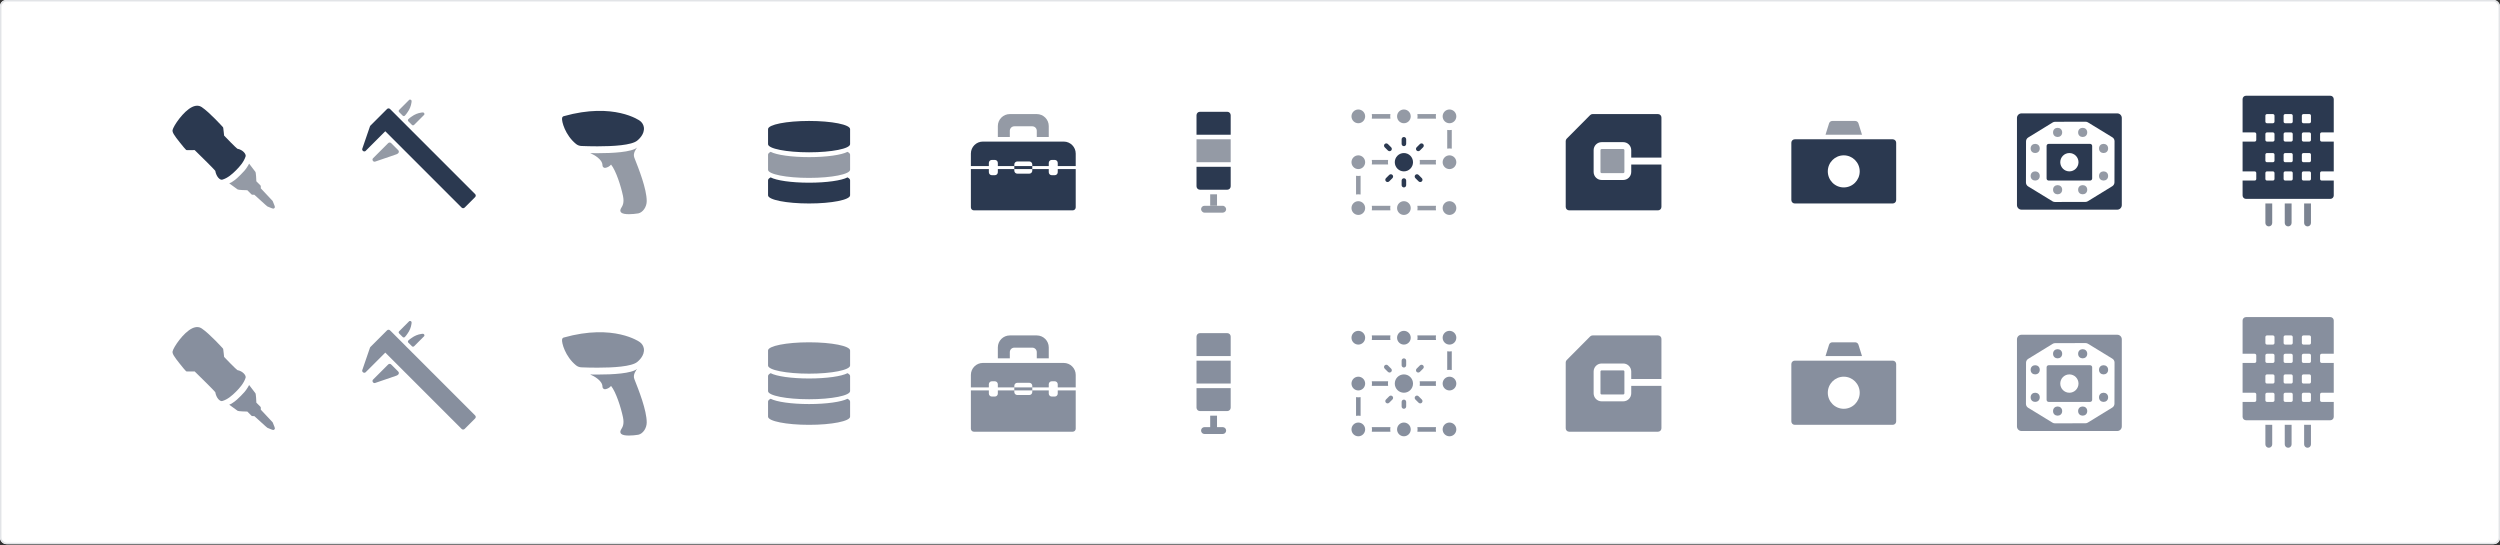 <svg xmlns="http://www.w3.org/2000/svg" xmlns:xlink="http://www.w3.org/1999/xlink" width="1728" height="377" viewBox="0 0 1728 377">
  <rect x="0" y="0" width="1728" height="377" fill="#333333" stroke="none"/>
  <defs>
    <rect id="a" width="1728" height="376.127" rx="4.2"/>
  </defs>
  <g fill="none" fill-rule="evenodd">
    <use fill="#FFFFFF" xlink:href="#a"/>
    <rect width="1727" height="375.127" x=".5" y=".5" stroke="#E2E4E7" rx="4.2"/>
    <g transform="translate(115 63)">
      <g transform="translate(1279.126 14.261)">
        <path fill="#2B3950" d="M3.15,1.109 L69.313,1.109 C71.053,1.109 72.463,2.52 72.463,4.259 L72.463,64.511 C72.463,66.25 71.053,67.661 69.313,67.661 L3.15,67.661 C1.41,67.661 5.54212195e-15,66.25 5.32907052e-15,64.511 L4.4408921e-16,4.259 C2.31037778e-16,2.52 1.41,1.109 3.15,1.109 Z M49.078,7.337 C48.581,7.033 48.01,6.873 47.428,6.874 L26.34,6.918 C25.76,6.92 25.192,7.081 24.698,7.384 L7.772,17.776 C6.841,18.347 6.273,19.361 6.27,20.453 L6.211,48.884 C6.209,49.984 6.78,51.005 7.718,51.578 L24.579,61.886 C25.076,62.19 25.647,62.35 26.229,62.348 L47.317,62.305 C47.897,62.303 48.465,62.142 48.959,61.839 L65.885,51.447 C66.816,50.876 67.384,49.862 67.387,48.769 L67.445,20.339 C67.448,19.239 66.877,18.218 65.938,17.645 L49.078,7.337 Z"/>
        <path fill="#2B3950" d="M21.91,22.184 L50.552,22.184 C51.343,22.184 51.984,22.825 51.984,23.616 L51.984,46.105 C51.984,46.896 51.343,47.537 50.552,47.537 L21.91,47.537 C21.12,47.537 20.479,46.896 20.479,46.105 L20.479,23.616 C20.479,22.825 21.12,22.184 21.91,22.184 Z M36.231,41.199 C39.711,41.199 42.533,38.361 42.533,34.86 C42.533,31.36 39.711,28.522 36.231,28.522 C32.751,28.522 29.93,31.36 29.93,34.86 C29.93,38.361 32.751,41.199 36.231,41.199 Z"/>
        <g fill="#949AA5" transform="translate(9.452 11.092)">
          <ellipse cx="18.643" cy="3.169" rx="3.151" ry="3.169"/>
          <ellipse cx="3.151" cy="14.261" rx="3.151" ry="3.169"/>
          <ellipse cx="3.151" cy="33.276" rx="3.151" ry="3.169"/>
          <ellipse cx="50.409" cy="14.261" rx="3.151" ry="3.169"/>
          <ellipse cx="50.409" cy="33.276" rx="3.151" ry="3.169"/>
          <ellipse cx="18.643" cy="42.783" rx="3.151" ry="3.169"/>
          <ellipse cx="35.971" cy="3.169" rx="3.151" ry="3.169"/>
          <ellipse cx="35.971" cy="42.783" rx="3.151" ry="3.169"/>
        </g>
      </g>
      <g transform="translate(1435.079 3.17)">
        <path fill="#2B3950" d="M63.011,58.629 L63.011,68.943 C63.011,70.248 61.953,71.305 60.649,71.305 L2.362,71.305 C1.058,71.305 1.04796699e-15,70.248 8.8817842e-16,68.943 L7.50590136e-16,58.629 L8.349,58.629 C8.958,58.629 9.452,58.135 9.452,57.526 L9.452,53.393 C9.452,52.784 8.958,52.291 8.349,52.291 L0,52.291 L3.91244223e-16,31.691 L8.349,31.691 C8.958,31.691 9.452,31.198 9.452,30.589 L9.452,26.455 C9.452,25.847 8.958,25.353 8.349,25.353 L0,25.353 L0,2.362 C-1.59788574e-16,1.058 1.058,4.68057496e-15 2.362,4.4408921e-15 L60.649,0 C61.953,4.39580103e-15 63.011,1.058 63.011,2.362 L63.011,25.353 L54.662,25.353 C54.053,25.353 53.559,25.847 53.559,26.455 L53.559,30.589 C53.559,31.198 54.053,31.691 54.662,31.691 L63.011,31.691 L63.011,52.291 L54.662,52.291 C54.053,52.291 53.559,52.784 53.559,53.393 L53.559,57.526 C53.559,58.135 54.053,58.629 54.662,58.629 L63.011,58.629 Z M16.855,25.353 C16.246,25.353 15.753,25.847 15.753,26.455 L15.753,30.589 C15.753,31.198 16.246,31.691 16.855,31.691 L20.951,31.691 C21.56,31.691 22.054,31.198 22.054,30.589 L22.054,26.455 C22.054,25.847 21.56,25.353 20.951,25.353 L16.855,25.353 Z M16.855,12.676 C16.246,12.676 15.753,13.17 15.753,13.779 L15.753,17.912 C15.753,18.521 16.246,19.015 16.855,19.015 L20.951,19.015 C21.56,19.015 22.054,18.521 22.054,17.912 L22.054,13.779 C22.054,13.17 21.56,12.676 20.951,12.676 L16.855,12.676 Z M16.855,39.614 C16.246,39.614 15.753,40.108 15.753,40.717 L15.753,44.85 C15.753,45.459 16.246,45.952 16.855,45.952 L20.951,45.952 C21.56,45.952 22.054,45.459 22.054,44.85 L22.054,40.717 C22.054,40.108 21.56,39.614 20.951,39.614 L16.855,39.614 Z M29.458,25.353 C28.849,25.353 28.355,25.847 28.355,26.455 L28.355,30.589 C28.355,31.198 28.849,31.691 29.458,31.691 L33.554,31.691 C34.163,31.691 34.656,31.198 34.656,30.589 L34.656,26.455 C34.656,25.847 34.163,25.353 33.554,25.353 L29.458,25.353 Z M29.458,12.676 C28.849,12.676 28.355,13.17 28.355,13.779 L28.355,17.912 C28.355,18.521 28.849,19.015 29.458,19.015 L33.554,19.015 C34.163,19.015 34.656,18.521 34.656,17.912 L34.656,13.779 C34.656,13.17 34.163,12.676 33.554,12.676 L29.458,12.676 Z M29.458,39.614 C28.849,39.614 28.355,40.108 28.355,40.717 L28.355,44.85 C28.355,45.459 28.849,45.952 29.458,45.952 L33.554,45.952 C34.163,45.952 34.656,45.459 34.656,44.85 L34.656,40.717 C34.656,40.108 34.163,39.614 33.554,39.614 L29.458,39.614 Z M42.06,25.353 C41.451,25.353 40.957,25.847 40.957,26.455 L40.957,30.589 C40.957,31.198 41.451,31.691 42.06,31.691 L46.156,31.691 C46.765,31.691 47.258,31.198 47.258,30.589 L47.258,26.455 C47.258,25.847 46.765,25.353 46.156,25.353 L42.06,25.353 Z M42.06,12.676 C41.451,12.676 40.957,13.17 40.957,13.779 L40.957,17.912 C40.957,18.521 41.451,19.015 42.06,19.015 L46.156,19.015 C46.765,19.015 47.258,18.521 47.258,17.912 L47.258,13.779 C47.258,13.17 46.765,12.676 46.156,12.676 L42.06,12.676 Z M42.06,39.614 C41.451,39.614 40.957,40.108 40.957,40.717 L40.957,44.85 C40.957,45.459 41.451,45.952 42.06,45.952 L46.156,45.952 C46.765,45.952 47.258,45.459 47.258,44.85 L47.258,40.717 C47.258,40.108 46.765,39.614 46.156,39.614 L42.06,39.614 Z M16.855,52.291 C16.246,52.291 15.753,52.784 15.753,53.393 L15.753,57.526 C15.753,58.135 16.246,58.629 16.855,58.629 L20.951,58.629 C21.56,58.629 22.054,58.135 22.054,57.526 L22.054,53.393 C22.054,52.784 21.56,52.291 20.951,52.291 L16.855,52.291 Z M29.458,52.291 C28.849,52.291 28.355,52.784 28.355,53.393 L28.355,57.526 C28.355,58.135 28.849,58.629 29.458,58.629 L33.554,58.629 C34.163,58.629 34.656,58.135 34.656,57.526 L34.656,53.393 C34.656,52.784 34.163,52.291 33.554,52.291 L29.458,52.291 Z M42.06,52.291 C41.451,52.291 40.957,52.784 40.957,53.393 L40.957,57.526 C40.957,58.135 41.451,58.629 42.06,58.629 L46.156,58.629 C46.765,58.629 47.258,58.135 47.258,57.526 L47.258,53.393 C47.258,52.784 46.765,52.291 46.156,52.291 L42.06,52.291 Z"/>
        <path fill="#7B8391" d="M29.143 74.474L33.868 74.474 33.868 87.957C33.868 89.262 32.811 90.32 31.506 90.32L31.506 90.32C30.201 90.32 29.143 89.262 29.143 87.957L29.143 74.474zM42.533 74.474L47.258 74.474 47.258 87.957C47.258 89.262 46.2 90.32 44.895 90.32L44.895 90.32C43.59 90.32 42.533 89.262 42.533 87.957L42.533 74.474zM15.753 74.474L20.479 74.474 20.479 87.957C20.479 89.262 19.421 90.32 18.116 90.32L18.116 90.32C16.811 90.32 15.753 89.262 15.753 87.957L15.753 74.474z"/>
      </g>
      <g transform="translate(819.145 12.676)">
        <path fill="#949AA5" fill-rule="nonzero" d="M67.744,34.853 L66.169,36.438 L66.169,34.853 L67.744,34.853 Z M69.319,14.128 L69.319,27.07 C68.805,26.983 68.276,26.938 67.737,26.938 C67.203,26.938 66.679,26.982 66.169,27.068 L66.169,14.131 C66.679,14.216 67.203,14.261 67.737,14.261 C68.276,14.261 68.805,14.216 69.319,14.128 Z M58.416,3.169 C58.33,3.684 58.285,4.214 58.285,4.754 C58.285,5.294 58.33,5.823 58.416,6.338 L45.552,6.338 C45.638,5.823 45.683,5.294 45.683,4.754 C45.683,4.214 45.638,3.684 45.552,3.169 L58.416,3.169 Z M58.415,38.022 L47.148,38.022 C47.221,37.507 47.258,36.98 47.258,36.445 C47.258,35.904 47.22,35.373 47.146,34.853 L58.417,34.853 C58.33,35.371 58.285,35.903 58.285,36.445 C58.285,36.982 58.33,37.509 58.415,38.022 Z M58.416,66.552 C58.33,67.067 58.285,67.596 58.285,68.136 C58.285,68.676 58.33,69.205 58.416,69.721 L45.552,69.721 C45.638,69.205 45.683,68.676 45.683,68.136 C45.683,67.596 45.638,67.067 45.552,66.552 L58.416,66.552 Z M25.315,38.022 L14.048,38.022 C14.133,37.509 14.178,36.982 14.178,36.445 C14.178,35.903 14.132,35.371 14.046,34.853 L25.317,34.853 C25.243,35.373 25.204,35.904 25.204,36.445 C25.204,36.98 25.242,37.507 25.315,38.022 Z M26.91,66.552 C26.824,67.067 26.78,67.596 26.78,68.136 C26.78,68.676 26.824,69.205 26.91,69.721 L14.047,69.721 C14.133,69.205 14.178,68.676 14.178,68.136 C14.178,67.596 14.133,67.067 14.047,66.552 L26.91,66.552 Z M6.301,45.821 L6.301,58.76 C5.789,58.674 5.263,58.629 4.726,58.629 C4.189,58.629 3.663,58.674 3.151,58.76 L3.151,45.821 C3.663,45.907 4.189,45.952 4.726,45.952 C5.263,45.952 5.789,45.907 6.301,45.821 Z M14.047,3.169 L26.91,3.169 C26.824,3.684 26.78,4.214 26.78,4.754 C26.78,5.294 26.824,5.823 26.91,6.338 L14.047,6.338 C14.133,5.823 14.178,5.294 14.178,4.754 C14.178,4.214 14.133,3.684 14.047,3.169 Z"/>
        <path fill="#2B3950" fill-rule="nonzero" d="M37.807 23.768L37.807 20.599C37.807 19.724 37.101 19.015 36.231 19.015 35.361 19.015 34.656 19.724 34.656 20.599L34.656 23.768C34.656 24.644 35.361 25.353 36.231 25.353 37.101 25.353 37.807 24.644 37.807 23.768zM37.807 52.291L37.807 49.121C37.807 48.246 37.101 47.537 36.231 47.537 35.361 47.537 34.656 48.246 34.656 49.121L34.656 52.291C34.656 53.166 35.361 53.875 36.231 53.875 37.101 53.875 37.807 53.166 37.807 52.291z"/>
        <path fill="#2B3950" fill-rule="nonzero" d="M48.85,27.713 L48.85,24.544 C48.85,23.669 48.145,22.96 47.275,22.96 C46.405,22.96 45.699,23.669 45.699,24.544 L45.699,27.713 C45.699,28.588 46.405,29.298 47.275,29.298 C48.145,29.298 48.85,28.588 48.85,27.713 Z" transform="rotate(45 47.275 26.129)"/>
        <path fill="#2B3950" fill-rule="nonzero" d="M27.647,49.041 L27.647,45.872 C27.647,44.997 26.942,44.287 26.072,44.287 C25.202,44.287 24.497,44.997 24.497,45.872 L24.497,49.041 C24.497,49.916 25.202,50.626 26.072,50.626 C26.942,50.626 27.647,49.916 27.647,49.041 Z" transform="rotate(45 26.072 47.457)"/>
        <path fill="#2B3950" fill-rule="nonzero" d="M26.763,27.713 L26.763,24.544 C26.763,23.669 26.058,22.96 25.188,22.96 C24.318,22.96 23.613,23.669 23.613,24.544 L23.613,27.713 C23.613,28.588 24.318,29.298 25.188,29.298 C26.058,29.298 26.763,28.588 26.763,27.713 Z" transform="scale(-1 1) rotate(45 0 -34.68)"/>
        <path fill="#2B3950" fill-rule="nonzero" d="M47.966,49.041 L47.966,45.872 C47.966,44.997 47.261,44.287 46.391,44.287 C45.521,44.287 44.816,44.997 44.816,45.872 L44.816,49.041 C44.816,49.916 45.521,50.626 46.391,50.626 C47.261,50.626 47.966,49.916 47.966,49.041 Z" transform="scale(-1 1) rotate(45 0 -64.541)"/>
        <path fill="#949AA5" d="M36.231 9.507C38.841 9.507 40.957 7.379 40.957 4.754 40.957 2.128 38.841 0 36.231 0 33.621 0 31.506 2.128 31.506 4.754 31.506 7.379 33.621 9.507 36.231 9.507zM4.726 9.507C7.336 9.507 9.452 7.379 9.452 4.754 9.452 2.128 7.336 0 4.726 0 2.116 0 0 2.128 0 4.754 0 7.379 2.116 9.507 4.726 9.507zM4.726 72.89C7.336 72.89 9.452 70.762 9.452 68.136 9.452 65.511 7.336 63.382 4.726 63.382 2.116 63.382 0 65.511 0 68.136 0 70.762 2.116 72.89 4.726 72.89zM4.726 41.199C7.336 41.199 9.452 39.07 9.452 36.445 9.452 33.82 7.336 31.691 4.726 31.691 2.116 31.691 0 33.82 0 36.445 0 39.07 2.116 41.199 4.726 41.199zM36.231 72.89C38.841 72.89 40.957 70.762 40.957 68.136 40.957 65.511 38.841 63.382 36.231 63.382 33.621 63.382 31.506 65.511 31.506 68.136 31.506 70.762 33.621 72.89 36.231 72.89z"/>
        <path fill="#2B3950" d="M36.231,42.783 C39.711,42.783 42.533,39.945 42.533,36.445 C42.533,32.944 39.711,30.107 36.231,30.107 C32.751,30.107 29.93,32.944 29.93,36.445 C29.93,39.945 32.751,42.783 36.231,42.783 Z"/>
        <path fill="#949AA5" d="M67.737 72.89C70.347 72.89 72.463 70.762 72.463 68.136 72.463 65.511 70.347 63.382 67.737 63.382 65.127 63.382 63.011 65.511 63.011 68.136 63.011 70.762 65.127 72.89 67.737 72.89zM67.737 41.199C70.347 41.199 72.463 39.07 72.463 36.445 72.463 33.82 70.347 31.691 67.737 31.691 65.127 31.691 63.011 33.82 63.011 36.445 63.011 39.07 65.127 41.199 67.737 41.199zM67.737 9.507C70.347 9.507 72.463 7.379 72.463 4.754 72.463 2.128 70.347 0 67.737 0 65.127 0 63.011 2.128 63.011 4.754 63.011 7.379 65.127 9.507 67.737 9.507z"/>
      </g>
      <g transform="translate(556.073 15.846)">
        <path fill="#2B3950" d="M60.041,38.016 L72.463,38.016 L72.463,64.478 C72.463,65.623 71.534,66.552 70.389,66.552 L2.074,66.552 C0.928,66.552 -7.4791601e-16,65.623 -8.8817842e-16,64.478 L-2.55780099e-16,38.013 L12.422,38.014 L12.422,40.181 C12.422,41.326 13.351,42.255 14.496,42.255 L16.559,42.255 C17.705,42.255 18.633,41.326 18.633,40.181 L18.633,38.014 L30.02,38.014 L30.02,35.93 L18.633,35.93 L18.633,33.765 C18.633,32.619 17.705,31.691 16.559,31.691 L14.496,31.691 C13.351,31.691 12.422,32.619 12.422,33.765 L12.422,35.93 L0,35.93 L0,27.31 C-5.6104964e-16,22.728 3.714,19.014 8.295,19.014 L64.168,19.014 C68.749,19.014 72.463,22.728 72.463,27.31 L72.463,35.93 L60.041,35.93 L60.041,33.765 C60.041,32.619 59.112,31.691 57.967,31.691 L55.903,31.691 C54.758,31.691 53.83,32.619 53.83,33.765 L53.83,35.93 L42.443,35.93 L42.443,38.015 L53.83,38.015 L53.83,40.181 C53.83,41.326 54.758,42.255 55.903,42.255 L57.967,42.255 C59.112,42.255 60.041,41.326 60.041,40.181 L60.041,38.016 Z M30.02,35.93 L42.443,35.93 L42.443,34.821 C42.443,33.676 41.514,32.747 40.369,32.747 L32.094,32.747 C30.949,32.747 30.02,33.676 30.02,34.821 L30.02,35.93 Z M30.02,38.014 L30.02,39.125 C30.02,40.27 30.949,41.198 32.094,41.198 L40.369,41.198 C41.514,41.198 42.443,40.27 42.443,39.125 L42.443,38.015 L30.02,38.014 Z"/>
        <path fill="#949AA5" d="M26.929,4.18477644e-14 L45.534,4.26325641e-14 C50.116,4.17910064e-14 53.83,3.714 53.83,8.295 L53.83,15.846 L18.633,15.846 L18.633,8.295 C18.633,3.714 22.347,4.52504787e-14 26.929,4.4408921e-14 Z M30.025,8.451 C28.307,8.451 26.915,9.843 26.915,11.561 L26.915,15.845 L45.548,15.845 L45.548,11.561 C45.548,9.843 44.155,8.451 42.437,8.451 L30.025,8.451 Z"/>
      </g>
      <g fill-rule="nonzero" transform="translate(272.523 12.676)">
        <path fill="#2B3950" d="M57.504,12.207 C57.204,10.441 56.223,8.868 54.777,7.831 C54.606,7.677 36.876,-5.153 2.109,4.635 C1.53,4.809 1.099,5.3 0.998,5.902 C0.542,8.128 3.145,17.754 10.613,23.828 C11.695,24.702 13.03,25.194 14.414,25.23 C17.265,25.345 21.16,25.46 25.455,25.46 C36.192,25.46 49.209,24.74 53.01,21.448 C53.561,20.978 58.264,17.216 57.504,12.207 Z"/>
        <path fill="#949AA5" d="M20.422,30.164 C22.003,30.194 23.696,30.214 25.455,30.214 C36.072,30.214 48.919,29.51 52.879,26.311 C52.156,27.17 49.753,30.343 50.929,33.304 L51.072,33.668 C54.008,41.077 59.481,54.887 59.49,63.312 C59.49,67.305 56.887,71.114 53.684,71.815 C51.536,72.173 49.363,72.359 47.185,72.372 C44.952,72.372 42.843,72.112 41.893,71.249 C41.407,70.802 41.175,70.139 41.275,69.483 C41.407,68.883 41.656,68.315 42.007,67.813 C42.824,66.498 44.04,64.406 43.09,59.781 C41.684,53.054 38.254,42.248 34.843,38.083 C33.795,39.333 32.326,40.147 30.719,40.367 C30.549,40.369 30.38,40.35 30.215,40.309 C29.439,40.11 28.897,39.401 28.904,38.591 C28.904,34.429 23.025,31.247 20.422,30.164 Z"/>
      </g>
      <g fill-rule="nonzero" transform="rotate(45 81.578 198.075)">
        <path fill="#949AA5" d="M26.062 31.24L19.081 31.24C18.288 31.24 17.644 31.898 17.644 32.71L17.644 47.383C17.644 47.413 17.644 47.442 17.644 47.471 17.642 47.523 17.642 47.575 17.644 47.627 17.644 47.673 17.644 47.719 17.677 47.765 17.71 47.811 17.702 47.853 17.718 47.9 17.735 47.945 17.754 47.99 17.776 48.034 17.776 48.076 17.817 48.118 17.841 48.156 17.866 48.194 17.891 48.231 17.919 48.269 17.948 48.307 17.977 48.345 18.01 48.378L18.108 48.475 18.215 48.563C18.257 48.593 18.301 48.621 18.346 48.647L18.416 48.693 18.453 48.693C18.523 48.726 18.596 48.752 18.671 48.773L18.749 48.798C18.842 48.819 18.937 48.83 19.032 48.832L19.057 48.832C19.142 48.831 19.227 48.823 19.311 48.807L19.381 48.807C19.45 48.791 19.517 48.77 19.582 48.744L19.619 48.744C19.694 48.711 19.765 48.671 19.833 48.626L19.886 48.588C19.94 48.548 19.991 48.505 20.038 48.458L20.079 48.42C20.137 48.359 20.189 48.293 20.235 48.223L20.26 48.181C20.287 48.139 20.311 48.095 20.334 48.051L27.113 34.196C27.345 33.742 27.47 33.239 27.479 32.727 27.488 31.917 26.854 31.252 26.062 31.24zM16.835 12.175L20.367 12.175C20.938 12.175 21.401 11.702 21.401 11.117L21.401 1.478C21.401 1.457 21.401 1.436 21.401 1.415 21.403 1.377 21.403 1.339 21.401 1.302 21.401 1.268 21.401 1.234 21.381 1.201 21.36 1.167 21.381 1.138 21.352 1.104 21.34 1.071 21.326 1.039 21.311 1.008L21.266.919 21.18.84 21.114.76 21.04.689 20.966.626 20.872.567 20.818.533 20.794.533C20.743.509 20.691.49 20.638.474L20.58.474C20.513.459 20.444.451 20.375.449 20.313.444 20.252.444 20.19.449L20.12.449C19.582.6 19.233 1.15 18.913 1.574 17.475 3.507 16.528 5.773 16.154 8.17 15.94 9.135 15.817 10.12 15.788 11.109 15.786 11.393 15.896 11.666 16.093 11.867 16.29 12.068 16.557 12.179 16.835 12.175zM11.333 12.175L7.802 12.175C7.23 12.175 6.767 11.702 6.767 11.117L6.767 1.478C6.767 1.457 6.767 1.436 6.767 1.415 6.765 1.377 6.765 1.339 6.767 1.302 6.767 1.268 6.767 1.234 6.788 1.201 6.808 1.167 6.788 1.138 6.816 1.104 6.828 1.071 6.842 1.039 6.857 1.008L6.902.919 6.98.84 7.046.76 7.12.689 7.194.626 7.288.563 7.338.529 7.362.529C7.413.505 7.465.485 7.518.47L7.576.47C7.649.445 7.725.428 7.802.42 7.863.414 7.925.414 7.987.42L8.04.42C8.578.571 8.927 1.121 9.247 1.545 10.685 3.477 11.633 5.743 12.006 8.141 12.22 9.106 12.343 10.09 12.372 11.08 12.382 11.367 12.277 11.647 12.081 11.854 11.885 12.061 11.615 12.177 11.333 12.175z"/>
        <path fill="#2B3950" d="M85.08,15.114 L1.848,15.114 C1.06,15.114 0.42,15.762 0.411,16.567 L0.411,32.71 C0.411,32.71 0.411,32.748 0.411,32.748 C0.408,32.801 0.408,32.854 0.411,32.907 C0.411,32.953 0.411,33 0.431,33.041 C0.452,33.083 0.456,33.125 0.472,33.172 C0.489,33.223 0.508,33.274 0.53,33.323 L0.53,33.365 L7.703,48.038 C7.726,48.083 7.75,48.126 7.777,48.168 L7.802,48.21 C7.848,48.281 7.9,48.347 7.958,48.408 L7.999,48.445 C8.046,48.492 8.097,48.536 8.151,48.576 L8.204,48.613 C8.272,48.659 8.343,48.698 8.418,48.731 L8.455,48.731 C8.52,48.757 8.587,48.778 8.656,48.794 L8.726,48.794 C8.81,48.81 8.895,48.818 8.98,48.819 L9.034,48.819 C9.129,48.818 9.224,48.806 9.317,48.786 L9.395,48.76 C9.469,48.74 9.542,48.713 9.613,48.681 L9.65,48.681 L9.719,48.634 C9.765,48.609 9.808,48.581 9.851,48.55 L9.957,48.462 L10.056,48.366 C10.089,48.332 10.118,48.294 10.146,48.257 C10.175,48.219 10.2,48.181 10.224,48.143 C10.249,48.105 10.27,48.063 10.29,48.021 C10.311,47.978 10.331,47.933 10.348,47.887 C10.348,47.845 10.376,47.799 10.389,47.753 C10.401,47.707 10.413,47.66 10.421,47.614 C10.424,47.562 10.424,47.511 10.421,47.459 C10.421,47.429 10.421,47.4 10.421,47.371 L10.421,28.306 L85.08,28.306 C85.874,28.306 86.517,27.648 86.517,26.836 L86.517,16.567 C86.508,15.762 85.867,15.114 85.08,15.114 Z"/>
      </g>
      <g fill-rule="nonzero" transform="rotate(-45 32.968 13.31)">
        <path fill="#949AA5" d="M24.075,56.467 L23.129,63.543 C23.179,64.069 19.342,68.29 18.982,68.623 L18.982,72.498 C18.982,73.043 18.733,73.276 17.99,73.968 L17.724,74.218 C17.371,86.026 17.371,86.026 17.334,86.169 C17.32,86.227 17.301,86.284 17.277,86.339 C17.277,86.339 16.907,87.21 16.534,88.085 C16.349,88.524 16.157,88.96 16.013,89.293 C15.693,90.018 15.488,90.54 14.684,90.54 C13.881,90.54 13.642,89.988 13.339,89.289 C13.198,88.96 13.01,88.521 12.825,88.082 C12.455,87.207 12.088,86.332 12.088,86.332 C12.004,86.119 12.004,86.116 11.416,74.214 L11.146,73.948 C10.423,73.236 10.205,73.023 10.205,72.501 L10.205,68.563 C9.731,68.12 5.857,63.992 5.857,63.493 L4.723,56.4 C4.7,56.377 6.021,56.897 6.493,57.002 C10.021,57.786 12.237,57.729 14.56,57.729 C17.268,57.729 19.273,57.728 22.441,56.937 C22.785,56.851 24.102,56.439 24.075,56.467 Z"/>
        <path fill="#2B3950" d="M27.096,28.62 C29.087,26.145 29.087,26.145 29.114,25.753 C29.114,25.563 29.831,12.354 28.549,5.668 C28.253,4.164 27.244,2.122 24.023,0.964 C17.569,-1.364 5.463,1.058 3.088,2.628 C1.82,3.466 1.272,5.818 0.553,12.351 C0.159,15.906 -0.032,17.916 0.005,18.797 C0.031,19.289 0.031,19.289 2.301,21.475 C2.907,22.06 3.68,22.805 4.087,23.211 C4.181,30.057 4.242,41.706 4.033,43.416 C1.619,46.808 1.679,50.371 3.125,51.176 C6.465,53.039 10.712,53.305 14.351,53.305 C17.99,53.305 22.338,53.045 25.913,51.193 C27.258,50.501 27.883,46.798 25.603,43.409 C25.375,41.949 25.469,32.309 25.563,30.519 L27.096,28.62 Z"/>
      </g>
      <g fill-rule="nonzero" transform="translate(415.874 20.6)">
        <path fill="#2B3950" d="M54.918 39.013C50.892 41.152 40.519 42.68 28.355 42.68 16.191 42.68 5.818 41.157 1.792 39.013.635 39.629 0 40.296 0 40.992L0 51.397C0 54.517 12.697 57.044 28.355 57.044 44.013 57.044 56.71 54.517 56.71 51.397L56.71 40.992C56.71 40.296 56.075 39.629 54.918 39.013zM28.355 0C12.697 0 0 2.527 0 5.647L0 16.052C0 19.167 12.697 21.677 28.355 21.677 44.013 21.677 56.71 19.15 56.71 16.029L56.71 5.647C56.71 2.527 44.013 0 28.355 0z"/>
        <path fill="#949AA5" d="M54.918,21.34 C50.892,23.485 40.519,25.008 28.355,25.008 C16.191,25.008 5.818,23.485 1.792,21.34 C0.635,21.956 0,22.624 0,23.32 L0,33.725 C0,36.845 12.697,39.36 28.355,39.36 C44.013,39.36 56.71,36.833 56.71,33.713 L56.71,23.32 C56.71,22.624 56.075,21.956 54.918,21.34 Z"/>
      </g>
      <g transform="translate(712.026 14.261)">
        <path fill="#2B3950" d="M2.362 0L21.267-4.4408921e-16C22.571-6.8377207e-16 23.629 1.058 23.629 2.362L23.629 15.846 0 15.846 0 2.362C-1.59788574e-16 1.058 1.058 6.8377207e-16 2.362 4.4408921e-16zM0 38.029L23.629 38.029 23.629 51.513C23.629 52.817 22.571 53.875 21.267 53.875L2.362 53.875C1.058 53.875 1.04796699e-15 52.817 8.8817842e-16 51.513L0 38.029z"/>
        <rect width="4.726" height="7.923" x="9.452" y="57.044" fill="#949AA5"/>
        <rect width="23.629" height="15.846" y="19.015" fill="#949AA5"/>
        <rect width="17.328" height="4.754" x="3.151" y="64.967" fill="#949AA5" rx="2.362"/>
      </g>
      <g transform="translate(967.221 15.846)">
        <path fill="#2B3950" d="M45.289,34.86 L66.162,34.86 L66.162,30.107 L45.289,30.107 L45.289,34.86 Z M18.579,-1.61492903e-06 L63.799,-7.98196583e-05 C65.104,-8.19641154e-05 66.162,1.058 66.162,2.362 L66.162,64.189 C66.162,65.494 65.104,66.552 63.799,66.552 L2.362,66.552 C1.058,66.552 1.04796699e-15,65.494 8.8817842e-16,64.189 L-4.4408921e-16,18.674 C-5.20527915e-16,18.05 0.247,17.451 0.687,17.009 L16.903,0.697 C17.347,0.251 17.95,-5.81173476e-07 18.579,-1.61492903e-06 Z M24.811,19.411 C21.766,19.411 19.297,21.894 19.297,24.957 L19.297,40.01 C19.297,43.073 21.766,45.556 24.811,45.556 L39.776,45.556 C42.821,45.556 45.289,43.073 45.289,40.01 L45.289,24.957 C45.289,21.894 42.821,19.411 39.776,19.411 L24.811,19.411 Z"/>
        <path fill="#949AA5" d="M24.811,24.165 C24.376,24.165 24.023,24.519 24.023,24.957 L24.023,40.01 C24.023,40.448 24.376,40.802 24.811,40.802 L39.776,40.802 C40.211,40.802 40.563,40.448 40.563,40.01 L40.563,24.957 C40.563,24.519 40.211,24.165 39.776,24.165 L24.811,24.165 Z"/>
      </g>
      <g transform="translate(1123.174 20.6)">
        <path fill="#949AA5" d="M48.834,9.507 L23.629,9.507 L26.077,1.659 C26.385,0.672 27.299,-2.54181633e-16 28.332,-4.4408921e-16 L44.131,4.4408921e-16 C45.164,2.54181633e-16 46.078,0.672 46.386,1.659 L48.834,9.507 Z"/>
        <path fill="#2B3950" d="M2.362,12.676 L70.1,12.676 C71.405,12.676 72.463,13.734 72.463,15.039 L72.463,54.682 C72.463,55.986 71.405,57.044 70.1,57.044 L2.362,57.044 C1.058,57.044 -2.50474669e-15,55.986 -2.66453526e-15,54.682 L0,15.039 C-1.59788574e-16,13.734 1.058,12.676 2.362,12.676 Z M36.231,45.952 C42.321,45.952 47.258,40.986 47.258,34.86 C47.258,28.734 42.321,23.768 36.231,23.768 C30.141,23.768 25.204,28.734 25.204,34.86 C25.204,40.986 30.141,45.952 36.231,45.952 Z"/>
      </g>
    </g>
    <g fill="#878F9E" transform="translate(115 216)">
      <g transform="translate(1279.126 14.261)">
        <path d="M3.15,1.109 L69.313,1.109 C71.053,1.109 72.463,2.52 72.463,4.259 L72.463,64.511 C72.463,66.25 71.053,67.661 69.313,67.661 L3.15,67.661 C1.41,67.661 6.43030037e-15,66.25 6.21724894e-15,64.511 L8.8817842e-16,4.259 C6.75126988e-16,2.52 1.41,1.109 3.15,1.109 Z M49.078,7.337 C48.581,7.033 48.01,6.873 47.428,6.874 L26.34,6.918 C25.76,6.92 25.192,7.081 24.698,7.384 L7.772,17.776 C6.841,18.347 6.273,19.361 6.27,20.453 L6.211,48.884 C6.209,49.984 6.78,51.005 7.718,51.578 L24.579,61.886 C25.076,62.19 25.647,62.35 26.229,62.348 L47.317,62.305 C47.897,62.303 48.465,62.142 48.959,61.839 L65.885,51.447 C66.816,50.876 67.384,49.862 67.387,48.769 L67.445,20.339 C67.448,19.239 66.877,18.218 65.938,17.645 L49.078,7.337 Z"/>
        <path d="M21.91,22.184 L50.552,22.184 C51.343,22.184 51.984,22.825 51.984,23.616 L51.984,46.105 C51.984,46.896 51.343,47.537 50.552,47.537 L21.91,47.537 C21.12,47.537 20.479,46.896 20.479,46.105 L20.479,23.616 C20.479,22.825 21.12,22.184 21.91,22.184 Z M36.231,41.199 C39.711,41.199 42.533,38.361 42.533,34.86 C42.533,31.36 39.711,28.522 36.231,28.522 C32.751,28.522 29.93,31.36 29.93,34.86 C29.93,38.361 32.751,41.199 36.231,41.199 Z"/>
        <g transform="translate(9.452 11.092)">
          <ellipse cx="18.643" cy="3.169" rx="3.151" ry="3.169"/>
          <ellipse cx="3.151" cy="14.261" rx="3.151" ry="3.169"/>
          <ellipse cx="3.151" cy="33.276" rx="3.151" ry="3.169"/>
          <ellipse cx="50.409" cy="14.261" rx="3.151" ry="3.169"/>
          <ellipse cx="50.409" cy="33.276" rx="3.151" ry="3.169"/>
          <ellipse cx="18.643" cy="42.783" rx="3.151" ry="3.169"/>
          <ellipse cx="35.971" cy="3.169" rx="3.151" ry="3.169"/>
          <ellipse cx="35.971" cy="42.783" rx="3.151" ry="3.169"/>
        </g>
      </g>
      <g transform="translate(1435.079 3.17)">
        <path d="M63.011 58.629L63.011 68.943C63.011 70.248 61.953 71.305 60.649 71.305L2.362 71.305C1.058 71.305 1.04796699e-15 70.248 8.8817842e-16 68.943L7.50590136e-16 58.629 8.349 58.629C8.958 58.629 9.452 58.135 9.452 57.526L9.452 53.393C9.452 52.784 8.958 52.291 8.349 52.291L0 52.291 3.91244223e-16 31.691 8.349 31.691C8.958 31.691 9.452 31.198 9.452 30.589L9.452 26.455C9.452 25.847 8.958 25.353 8.349 25.353L0 25.353 0 2.362C-1.59788574e-16 1.058 1.058-2.4248524e-15 2.362-2.66453526e-15L60.649-4.4408921e-16C61.953 3.95171182e-15 63.011 1.058 63.011 2.362L63.011 25.353 54.662 25.353C54.053 25.353 53.559 25.847 53.559 26.455L53.559 30.589C53.559 31.198 54.053 31.691 54.662 31.691L63.011 31.691 63.011 52.291 54.662 52.291C54.053 52.291 53.559 52.784 53.559 53.393L53.559 57.526C53.559 58.135 54.053 58.629 54.662 58.629L63.011 58.629zM16.855 25.353C16.246 25.353 15.753 25.847 15.753 26.455L15.753 30.589C15.753 31.198 16.246 31.691 16.855 31.691L20.951 31.691C21.56 31.691 22.054 31.198 22.054 30.589L22.054 26.455C22.054 25.847 21.56 25.353 20.951 25.353L16.855 25.353zM16.855 12.676C16.246 12.676 15.753 13.17 15.753 13.779L15.753 17.912C15.753 18.521 16.246 19.015 16.855 19.015L20.951 19.015C21.56 19.015 22.054 18.521 22.054 17.912L22.054 13.779C22.054 13.17 21.56 12.676 20.951 12.676L16.855 12.676zM16.855 39.614C16.246 39.614 15.753 40.108 15.753 40.717L15.753 44.85C15.753 45.459 16.246 45.952 16.855 45.952L20.951 45.952C21.56 45.952 22.054 45.459 22.054 44.85L22.054 40.717C22.054 40.108 21.56 39.614 20.951 39.614L16.855 39.614zM29.458 25.353C28.849 25.353 28.355 25.847 28.355 26.455L28.355 30.589C28.355 31.198 28.849 31.691 29.458 31.691L33.554 31.691C34.163 31.691 34.656 31.198 34.656 30.589L34.656 26.455C34.656 25.847 34.163 25.353 33.554 25.353L29.458 25.353zM29.458 12.676C28.849 12.676 28.355 13.17 28.355 13.779L28.355 17.912C28.355 18.521 28.849 19.015 29.458 19.015L33.554 19.015C34.163 19.015 34.656 18.521 34.656 17.912L34.656 13.779C34.656 13.17 34.163 12.676 33.554 12.676L29.458 12.676zM29.458 39.614C28.849 39.614 28.355 40.108 28.355 40.717L28.355 44.85C28.355 45.459 28.849 45.952 29.458 45.952L33.554 45.952C34.163 45.952 34.656 45.459 34.656 44.85L34.656 40.717C34.656 40.108 34.163 39.614 33.554 39.614L29.458 39.614zM42.06 25.353C41.451 25.353 40.957 25.847 40.957 26.455L40.957 30.589C40.957 31.198 41.451 31.691 42.06 31.691L46.156 31.691C46.765 31.691 47.258 31.198 47.258 30.589L47.258 26.455C47.258 25.847 46.765 25.353 46.156 25.353L42.06 25.353zM42.06 12.676C41.451 12.676 40.957 13.17 40.957 13.779L40.957 17.912C40.957 18.521 41.451 19.015 42.06 19.015L46.156 19.015C46.765 19.015 47.258 18.521 47.258 17.912L47.258 13.779C47.258 13.17 46.765 12.676 46.156 12.676L42.06 12.676zM42.06 39.614C41.451 39.614 40.957 40.108 40.957 40.717L40.957 44.85C40.957 45.459 41.451 45.952 42.06 45.952L46.156 45.952C46.765 45.952 47.258 45.459 47.258 44.85L47.258 40.717C47.258 40.108 46.765 39.614 46.156 39.614L42.06 39.614zM16.855 52.291C16.246 52.291 15.753 52.784 15.753 53.393L15.753 57.526C15.753 58.135 16.246 58.629 16.855 58.629L20.951 58.629C21.56 58.629 22.054 58.135 22.054 57.526L22.054 53.393C22.054 52.784 21.56 52.291 20.951 52.291L16.855 52.291zM29.458 52.291C28.849 52.291 28.355 52.784 28.355 53.393L28.355 57.526C28.355 58.135 28.849 58.629 29.458 58.629L33.554 58.629C34.163 58.629 34.656 58.135 34.656 57.526L34.656 53.393C34.656 52.784 34.163 52.291 33.554 52.291L29.458 52.291zM42.06 52.291C41.451 52.291 40.957 52.784 40.957 53.393L40.957 57.526C40.957 58.135 41.451 58.629 42.06 58.629L46.156 58.629C46.765 58.629 47.258 58.135 47.258 57.526L47.258 53.393C47.258 52.784 46.765 52.291 46.156 52.291L42.06 52.291zM29.143 74.474L33.868 74.474 33.868 87.957C33.868 89.262 32.811 90.32 31.506 90.32L31.506 90.32C30.201 90.32 29.143 89.262 29.143 87.957L29.143 74.474zM42.533 74.474L47.258 74.474 47.258 87.957C47.258 89.262 46.2 90.32 44.895 90.32L44.895 90.32C43.59 90.32 42.533 89.262 42.533 87.957L42.533 74.474zM15.753 74.474L20.479 74.474 20.479 87.957C20.479 89.262 19.421 90.32 18.116 90.32L18.116 90.32C16.811 90.32 15.753 89.262 15.753 87.957L15.753 74.474z"/>
      </g>
      <g transform="translate(819.145 12.676)">
        <path fill-rule="nonzero" d="M67.744 34.853L66.169 36.438 66.169 34.853 67.744 34.853zM69.319 14.128L69.319 27.07C68.805 26.983 68.276 26.938 67.737 26.938 67.203 26.938 66.679 26.982 66.169 27.068L66.169 14.131C66.679 14.216 67.203 14.261 67.737 14.261 68.276 14.261 68.805 14.216 69.319 14.128zM58.416 3.169C58.33 3.684 58.285 4.214 58.285 4.754 58.285 5.294 58.33 5.823 58.416 6.338L45.552 6.338C45.638 5.823 45.683 5.294 45.683 4.754 45.683 4.214 45.638 3.684 45.552 3.169L58.416 3.169zM58.415 38.022L47.148 38.022C47.221 37.507 47.258 36.98 47.258 36.445 47.258 35.904 47.22 35.373 47.146 34.853L58.417 34.853C58.33 35.371 58.285 35.903 58.285 36.445 58.285 36.982 58.33 37.509 58.415 38.022zM58.416 66.552C58.33 67.067 58.285 67.596 58.285 68.136 58.285 68.676 58.33 69.205 58.416 69.721L45.552 69.721C45.638 69.205 45.683 68.676 45.683 68.136 45.683 67.596 45.638 67.067 45.552 66.552L58.416 66.552zM25.315 38.022L14.048 38.022C14.133 37.509 14.178 36.982 14.178 36.445 14.178 35.903 14.132 35.371 14.046 34.853L25.317 34.853C25.243 35.373 25.204 35.904 25.204 36.445 25.204 36.98 25.242 37.507 25.315 38.022zM26.91 66.552C26.824 67.067 26.78 67.596 26.78 68.136 26.78 68.676 26.824 69.205 26.91 69.721L14.047 69.721C14.133 69.205 14.178 68.676 14.178 68.136 14.178 67.596 14.133 67.067 14.047 66.552L26.91 66.552zM6.301 45.821L6.301 58.76C5.789 58.674 5.263 58.629 4.726 58.629 4.189 58.629 3.663 58.674 3.151 58.76L3.151 45.821C3.663 45.907 4.189 45.952 4.726 45.952 5.263 45.952 5.789 45.907 6.301 45.821zM14.047 3.169L26.91 3.169C26.824 3.684 26.78 4.214 26.78 4.754 26.78 5.294 26.824 5.823 26.91 6.338L14.047 6.338C14.133 5.823 14.178 5.294 14.178 4.754 14.178 4.214 14.133 3.684 14.047 3.169zM37.807 23.768L37.807 20.599C37.807 19.724 37.101 19.015 36.231 19.015 35.361 19.015 34.656 19.724 34.656 20.599L34.656 23.768C34.656 24.644 35.361 25.353 36.231 25.353 37.101 25.353 37.807 24.644 37.807 23.768zM37.807 52.291L37.807 49.121C37.807 48.246 37.101 47.537 36.231 47.537 35.361 47.537 34.656 48.246 34.656 49.121L34.656 52.291C34.656 53.166 35.361 53.875 36.231 53.875 37.101 53.875 37.807 53.166 37.807 52.291z"/>
        <path fill-rule="nonzero" d="M48.85,27.713 L48.85,24.544 C48.85,23.669 48.145,22.96 47.275,22.96 C46.405,22.96 45.699,23.669 45.699,24.544 L45.699,27.713 C45.699,28.588 46.405,29.298 47.275,29.298 C48.145,29.298 48.85,28.588 48.85,27.713 Z" transform="rotate(45 47.275 26.129)"/>
        <path fill-rule="nonzero" d="M27.647,49.041 L27.647,45.872 C27.647,44.997 26.942,44.287 26.072,44.287 C25.202,44.287 24.497,44.997 24.497,45.872 L24.497,49.041 C24.497,49.916 25.202,50.626 26.072,50.626 C26.942,50.626 27.647,49.916 27.647,49.041 Z" transform="rotate(45 26.072 47.457)"/>
        <path fill-rule="nonzero" d="M26.763,27.713 L26.763,24.544 C26.763,23.669 26.058,22.96 25.188,22.96 C24.318,22.96 23.613,23.669 23.613,24.544 L23.613,27.713 C23.613,28.588 24.318,29.298 25.188,29.298 C26.058,29.298 26.763,28.588 26.763,27.713 Z" transform="scale(-1 1) rotate(45 0 -34.68)"/>
        <path fill-rule="nonzero" d="M47.966,49.041 L47.966,45.872 C47.966,44.997 47.261,44.287 46.391,44.287 C45.521,44.287 44.816,44.997 44.816,45.872 L44.816,49.041 C44.816,49.916 45.521,50.626 46.391,50.626 C47.261,50.626 47.966,49.916 47.966,49.041 Z" transform="scale(-1 1) rotate(45 0 -64.541)"/>
        <path d="M36.231 9.507C38.841 9.507 40.957 7.379 40.957 4.754 40.957 2.128 38.841 0 36.231 0 33.621 0 31.506 2.128 31.506 4.754 31.506 7.379 33.621 9.507 36.231 9.507zM4.726 9.507C7.336 9.507 9.452 7.379 9.452 4.754 9.452 2.128 7.336 0 4.726 0 2.116 0 0 2.128 0 4.754 0 7.379 2.116 9.507 4.726 9.507zM4.726 72.89C7.336 72.89 9.452 70.762 9.452 68.136 9.452 65.511 7.336 63.382 4.726 63.382 2.116 63.382 0 65.511 0 68.136 0 70.762 2.116 72.89 4.726 72.89zM4.726 41.199C7.336 41.199 9.452 39.07 9.452 36.445 9.452 33.82 7.336 31.691 4.726 31.691 2.116 31.691 0 33.82 0 36.445 0 39.07 2.116 41.199 4.726 41.199zM36.231 72.89C38.841 72.89 40.957 70.762 40.957 68.136 40.957 65.511 38.841 63.382 36.231 63.382 33.621 63.382 31.506 65.511 31.506 68.136 31.506 70.762 33.621 72.89 36.231 72.89zM36.231 42.783C39.711 42.783 42.533 39.945 42.533 36.445 42.533 32.944 39.711 30.107 36.231 30.107 32.751 30.107 29.93 32.944 29.93 36.445 29.93 39.945 32.751 42.783 36.231 42.783zM67.737 72.89C70.347 72.89 72.463 70.762 72.463 68.136 72.463 65.511 70.347 63.382 67.737 63.382 65.127 63.382 63.011 65.511 63.011 68.136 63.011 70.762 65.127 72.89 67.737 72.89zM67.737 41.199C70.347 41.199 72.463 39.07 72.463 36.445 72.463 33.82 70.347 31.691 67.737 31.691 65.127 31.691 63.011 33.82 63.011 36.445 63.011 39.07 65.127 41.199 67.737 41.199zM67.737 9.507C70.347 9.507 72.463 7.379 72.463 4.754 72.463 2.128 70.347 0 67.737 0 65.127 0 63.011 2.128 63.011 4.754 63.011 7.379 65.127 9.507 67.737 9.507z"/>
      </g>
      <g transform="translate(556.073 15.846)">
        <path d="M60.041 38.016L72.463 38.016 72.463 64.478C72.463 65.623 71.534 66.552 70.389 66.552L2.074 66.552C.928 66.552-3.038268e-16 65.623-4.4408921e-16 64.478L1.13690659e-15 38.013 12.422 38.014 12.422 40.181C12.422 41.326 13.351 42.255 14.496 42.255L16.559 42.255C17.705 42.255 18.633 41.326 18.633 40.181L18.633 38.014 30.02 38.014 30.02 35.93 18.633 35.93 18.633 33.765C18.633 32.619 17.705 31.691 16.559 31.691L14.496 31.691C13.351 31.691 12.422 32.619 12.422 33.765L12.422 35.93 0 35.93 1.77635684e-15 27.31C1.2153072e-15 22.728 3.714 19.014 8.295 19.014L64.168 19.014C68.749 19.014 72.463 22.728 72.463 27.31L72.463 35.93 60.041 35.93 60.041 33.765C60.041 32.619 59.112 31.691 57.967 31.691L55.903 31.691C54.758 31.691 53.83 32.619 53.83 33.765L53.83 35.93 42.443 35.93 42.443 38.015 53.83 38.015 53.83 40.181C53.83 41.326 54.758 42.255 55.903 42.255L57.967 42.255C59.112 42.255 60.041 41.326 60.041 40.181L60.041 38.016zM30.02 35.93L42.443 35.93 42.443 34.821C42.443 33.676 41.514 32.747 40.369 32.747L32.094 32.747C30.949 32.747 30.02 33.676 30.02 34.821L30.02 35.93zM30.02 38.014L30.02 39.125C30.02 40.27 30.949 41.198 32.094 41.198L40.369 41.198C41.514 41.198 42.443 40.27 42.443 39.125L42.443 38.015 30.02 38.014zM26.929 4.18477644e-14L45.534 4.26325641e-14C50.116 4.17910064e-14 53.83 3.714 53.83 8.295L53.83 15.846 18.633 15.846 18.633 8.295C18.633 3.714 22.347 4.52504787e-14 26.929 4.4408921e-14zM30.025 8.451C28.307 8.451 26.915 9.843 26.915 11.561L26.915 15.845 45.548 15.845 45.548 11.561C45.548 9.843 44.155 8.451 42.437 8.451L30.025 8.451z"/>
      </g>
      <g fill-rule="nonzero" transform="translate(272.523 12.676)">
        <path d="M57.504 12.207C57.204 10.441 56.223 8.868 54.777 7.831 54.606 7.677 36.876-5.153 2.109 4.635 1.53 4.809 1.099 5.3.998 5.902.542 8.128 3.145 17.754 10.613 23.828 11.695 24.702 13.03 25.194 14.414 25.23 17.265 25.345 21.16 25.46 25.455 25.46 36.192 25.46 49.209 24.74 53.01 21.448 53.561 20.978 58.264 17.216 57.504 12.207zM20.422 30.164C22.003 30.194 23.696 30.214 25.455 30.214 36.072 30.214 48.919 29.51 52.879 26.311 52.156 27.17 49.753 30.343 50.929 33.304L51.072 33.668C54.008 41.077 59.481 54.887 59.49 63.312 59.49 67.305 56.887 71.114 53.684 71.815 51.536 72.173 49.363 72.359 47.185 72.372 44.952 72.372 42.843 72.112 41.893 71.249 41.407 70.802 41.175 70.139 41.275 69.483 41.407 68.883 41.656 68.315 42.007 67.813 42.824 66.498 44.04 64.406 43.09 59.781 41.684 53.054 38.254 42.248 34.843 38.083 33.795 39.333 32.326 40.147 30.719 40.367 30.549 40.369 30.38 40.35 30.215 40.309 29.439 40.11 28.897 39.401 28.904 38.591 28.904 34.429 23.025 31.247 20.422 30.164z"/>
      </g>
      <g fill-rule="nonzero" transform="rotate(45 81.578 198.075)">
        <path d="M26.062 31.24L19.081 31.24C18.288 31.24 17.644 31.898 17.644 32.71L17.644 47.383C17.644 47.413 17.644 47.442 17.644 47.471 17.642 47.523 17.642 47.575 17.644 47.627 17.644 47.673 17.644 47.719 17.677 47.765 17.71 47.811 17.702 47.853 17.718 47.9 17.735 47.945 17.754 47.99 17.776 48.034 17.776 48.076 17.817 48.118 17.841 48.156 17.866 48.194 17.891 48.231 17.919 48.269 17.948 48.307 17.977 48.345 18.01 48.378L18.108 48.475 18.215 48.563C18.257 48.593 18.301 48.621 18.346 48.647L18.416 48.693 18.453 48.693C18.523 48.726 18.596 48.752 18.671 48.773L18.749 48.798C18.842 48.819 18.937 48.83 19.032 48.832L19.057 48.832C19.142 48.831 19.227 48.823 19.311 48.807L19.381 48.807C19.45 48.791 19.517 48.77 19.582 48.744L19.619 48.744C19.694 48.711 19.765 48.671 19.833 48.626L19.886 48.588C19.94 48.548 19.991 48.505 20.038 48.458L20.079 48.42C20.137 48.359 20.189 48.293 20.235 48.223L20.26 48.181C20.287 48.139 20.311 48.095 20.334 48.051L27.113 34.196C27.345 33.742 27.47 33.239 27.479 32.727 27.488 31.917 26.854 31.252 26.062 31.24zM16.835 12.175L20.367 12.175C20.938 12.175 21.401 11.702 21.401 11.117L21.401 1.478C21.401 1.457 21.401 1.436 21.401 1.415 21.403 1.377 21.403 1.339 21.401 1.302 21.401 1.268 21.401 1.234 21.381 1.201 21.36 1.167 21.381 1.138 21.352 1.104 21.34 1.071 21.326 1.039 21.311 1.008L21.266.919 21.18.84 21.114.76 21.04.689 20.966.626 20.872.567 20.818.533 20.794.533C20.743.509 20.691.49 20.638.474L20.58.474C20.513.459 20.444.451 20.375.449 20.313.444 20.252.444 20.19.449L20.12.449C19.582.6 19.233 1.15 18.913 1.574 17.475 3.507 16.528 5.773 16.154 8.17 15.94 9.135 15.817 10.12 15.788 11.109 15.786 11.393 15.896 11.666 16.093 11.867 16.29 12.068 16.557 12.179 16.835 12.175zM11.333 12.175L7.802 12.175C7.23 12.175 6.767 11.702 6.767 11.117L6.767 1.478C6.767 1.457 6.767 1.436 6.767 1.415 6.765 1.377 6.765 1.339 6.767 1.302 6.767 1.268 6.767 1.234 6.788 1.201 6.808 1.167 6.788 1.138 6.816 1.104 6.828 1.071 6.842 1.039 6.857 1.008L6.902.919 6.98.84 7.046.76 7.12.689 7.194.626 7.288.563 7.338.529 7.362.529C7.413.505 7.465.485 7.518.47L7.576.47C7.649.445 7.725.428 7.802.42 7.863.414 7.925.414 7.987.42L8.04.42C8.578.571 8.927 1.121 9.247 1.545 10.685 3.477 11.633 5.743 12.006 8.141 12.22 9.106 12.343 10.09 12.372 11.08 12.382 11.367 12.277 11.647 12.081 11.854 11.885 12.061 11.615 12.177 11.333 12.175z"/>
        <path d="M85.08,15.114 L1.848,15.114 C1.06,15.114 0.42,15.762 0.411,16.567 L0.411,32.71 C0.411,32.71 0.411,32.748 0.411,32.748 C0.408,32.801 0.408,32.854 0.411,32.907 C0.411,32.953 0.411,33 0.431,33.041 C0.452,33.083 0.456,33.125 0.472,33.172 C0.489,33.223 0.508,33.274 0.53,33.323 L0.53,33.365 L7.703,48.038 C7.726,48.083 7.75,48.126 7.777,48.168 L7.802,48.21 C7.848,48.281 7.9,48.347 7.958,48.408 L7.999,48.445 C8.046,48.492 8.097,48.536 8.151,48.576 L8.204,48.613 C8.272,48.659 8.343,48.698 8.418,48.731 L8.455,48.731 C8.52,48.757 8.587,48.778 8.656,48.794 L8.726,48.794 C8.81,48.81 8.895,48.818 8.98,48.819 L9.034,48.819 C9.129,48.818 9.224,48.806 9.317,48.786 L9.395,48.76 C9.469,48.74 9.542,48.713 9.613,48.681 L9.65,48.681 L9.719,48.634 C9.765,48.609 9.808,48.581 9.851,48.55 L9.957,48.462 L10.056,48.366 C10.089,48.332 10.118,48.294 10.146,48.257 C10.175,48.219 10.2,48.181 10.224,48.143 C10.249,48.105 10.27,48.063 10.29,48.021 C10.311,47.978 10.331,47.933 10.348,47.887 C10.348,47.845 10.376,47.799 10.389,47.753 C10.401,47.707 10.413,47.66 10.421,47.614 C10.424,47.562 10.424,47.511 10.421,47.459 C10.421,47.429 10.421,47.4 10.421,47.371 L10.421,28.306 L85.08,28.306 C85.874,28.306 86.517,27.648 86.517,26.836 L86.517,16.567 C86.508,15.762 85.867,15.114 85.08,15.114 Z"/>
      </g>
      <g fill-rule="nonzero" transform="rotate(-45 32.968 13.31)">
        <path d="M24.075 56.467L23.129 63.543C23.179 64.069 19.342 68.29 18.982 68.623L18.982 72.498C18.982 73.043 18.733 73.276 17.99 73.968L17.724 74.218C17.371 86.026 17.371 86.026 17.334 86.169 17.32 86.227 17.301 86.284 17.277 86.339 17.277 86.339 16.907 87.21 16.534 88.085 16.349 88.524 16.157 88.96 16.013 89.293 15.693 90.018 15.488 90.54 14.684 90.54 13.881 90.54 13.642 89.988 13.339 89.289 13.198 88.96 13.01 88.521 12.825 88.082 12.455 87.207 12.088 86.332 12.088 86.332 12.004 86.119 12.004 86.116 11.416 74.214L11.146 73.948C10.423 73.236 10.205 73.023 10.205 72.501L10.205 68.563C9.731 68.12 5.857 63.992 5.857 63.493L4.723 56.4C4.7 56.377 6.021 56.897 6.493 57.002 10.021 57.786 12.237 57.729 14.56 57.729 17.268 57.729 19.273 57.728 22.441 56.937 22.785 56.851 24.102 56.439 24.075 56.467zM27.096 28.62C29.087 26.145 29.087 26.145 29.114 25.753 29.114 25.563 29.831 12.354 28.549 5.668 28.253 4.164 27.244 2.122 24.023.964 17.569-1.364 5.463 1.058 3.088 2.628 1.82 3.466 1.272 5.818.553 12.351.159 15.906-.032 17.916.005 18.797.031 19.289.031 19.289 2.301 21.475 2.907 22.06 3.68 22.805 4.087 23.211 4.181 30.057 4.242 41.706 4.033 43.416 1.619 46.808 1.679 50.371 3.125 51.176 6.465 53.039 10.712 53.305 14.351 53.305 17.99 53.305 22.338 53.045 25.913 51.193 27.258 50.501 27.883 46.798 25.603 43.409 25.375 41.949 25.469 32.309 25.563 30.519L27.096 28.62z"/>
      </g>
      <g fill-rule="nonzero" transform="translate(415.874 20.6)">
        <path d="M54.918 39.013C50.892 41.152 40.519 42.68 28.355 42.68 16.191 42.68 5.818 41.157 1.792 39.013.635 39.629 0 40.296 0 40.992L0 51.397C0 54.517 12.697 57.044 28.355 57.044 44.013 57.044 56.71 54.517 56.71 51.397L56.71 40.992C56.71 40.296 56.075 39.629 54.918 39.013zM28.355 0C12.697 0 0 2.527 0 5.647L0 16.052C0 19.167 12.697 21.677 28.355 21.677 44.013 21.677 56.71 19.15 56.71 16.029L56.71 5.647C56.71 2.527 44.013 0 28.355 0z"/>
        <path d="M54.918,21.34 C50.892,23.485 40.519,25.008 28.355,25.008 C16.191,25.008 5.818,23.485 1.792,21.34 C0.635,21.956 0,22.624 0,23.32 L0,33.725 C0,36.845 12.697,39.36 28.355,39.36 C44.013,39.36 56.71,36.833 56.71,33.713 L56.71,23.32 C56.71,22.624 56.075,21.956 54.918,21.34 Z"/>
      </g>
      <path d="M726.203,79.228 L730.142,79.228 C731.447,79.228 732.505,80.286 732.505,81.591 L732.505,81.619 C732.505,82.924 731.447,83.982 730.142,83.982 L717.539,83.982 C716.234,83.982 715.176,82.924 715.176,81.619 L715.176,81.591 C715.176,80.286 716.234,79.228 717.539,79.228 L721.478,79.228 L721.478,71.305 L726.203,71.305 L726.203,79.228 Z M714.388,14.261 L733.293,14.261 C734.597,14.261 735.655,15.319 735.655,16.624 L735.655,30.107 L712.026,30.107 L712.026,16.624 C712.026,15.319 713.084,14.261 714.388,14.261 Z M712.026,52.291 L735.655,52.291 L735.655,65.774 C735.655,67.078 734.597,68.136 733.293,68.136 L714.388,68.136 C713.084,68.136 712.026,67.078 712.026,65.774 L712.026,52.291 Z M712.026,33.276 L735.655,33.276 L735.655,49.121 L712.026,49.121 L712.026,33.276 Z"/>
      <g transform="translate(967.221 15.846)">
        <path d="M45.289,34.86 L66.162,34.86 L66.162,30.107 L45.289,30.107 L45.289,34.86 Z M18.579,-1.61492903e-06 L63.799,-7.98196583e-05 C65.104,-8.19641154e-05 66.162,1.058 66.162,2.362 L66.162,64.189 C66.162,65.494 65.104,66.552 63.799,66.552 L2.362,66.552 C1.058,66.552 1.04796699e-15,65.494 8.8817842e-16,64.189 L4.4408921e-16,18.674 C1.19921119e-15,18.05 0.247,17.451 0.687,17.009 L16.903,0.697 C17.347,0.251 17.95,-5.81173476e-07 18.579,-1.61492903e-06 Z M24.811,19.411 C21.766,19.411 19.297,21.894 19.297,24.957 L19.297,40.01 C19.297,43.073 21.766,45.556 24.811,45.556 L39.776,45.556 C42.821,45.556 45.289,43.073 45.289,40.01 L45.289,24.957 C45.289,21.894 42.821,19.411 39.776,19.411 L24.811,19.411 Z"/>
        <path d="M24.811,24.165 C24.376,24.165 24.023,24.519 24.023,24.957 L24.023,40.01 C24.023,40.448 24.376,40.802 24.811,40.802 L39.776,40.802 C40.211,40.802 40.563,40.448 40.563,40.01 L40.563,24.957 C40.563,24.519 40.211,24.165 39.776,24.165 L24.811,24.165 Z"/>
      </g>
      <g transform="translate(1123.174 20.6)">
        <path d="M48.834 9.507L23.629 9.507 26.077 1.659C26.385.672 27.299-2.54181633e-16 28.332-4.4408921e-16L44.131 4.4408921e-16C45.164 2.54181633e-16 46.078.672 46.386 1.659L48.834 9.507zM2.362 12.676L70.1 12.676C71.405 12.676 72.463 13.734 72.463 15.039L72.463 54.682C72.463 55.986 71.405 57.044 70.1 57.044L2.362 57.044C1.058 57.044-2.50474669e-15 55.986-2.66453526e-15 54.682L0 15.039C-1.59788574e-16 13.734 1.058 12.676 2.362 12.676zM36.231 45.952C42.321 45.952 47.258 40.986 47.258 34.86 47.258 28.734 42.321 23.768 36.231 23.768 30.141 23.768 25.204 28.734 25.204 34.86 25.204 40.986 30.141 45.952 36.231 45.952z"/>
      </g>
    </g>
  </g>
</svg>
